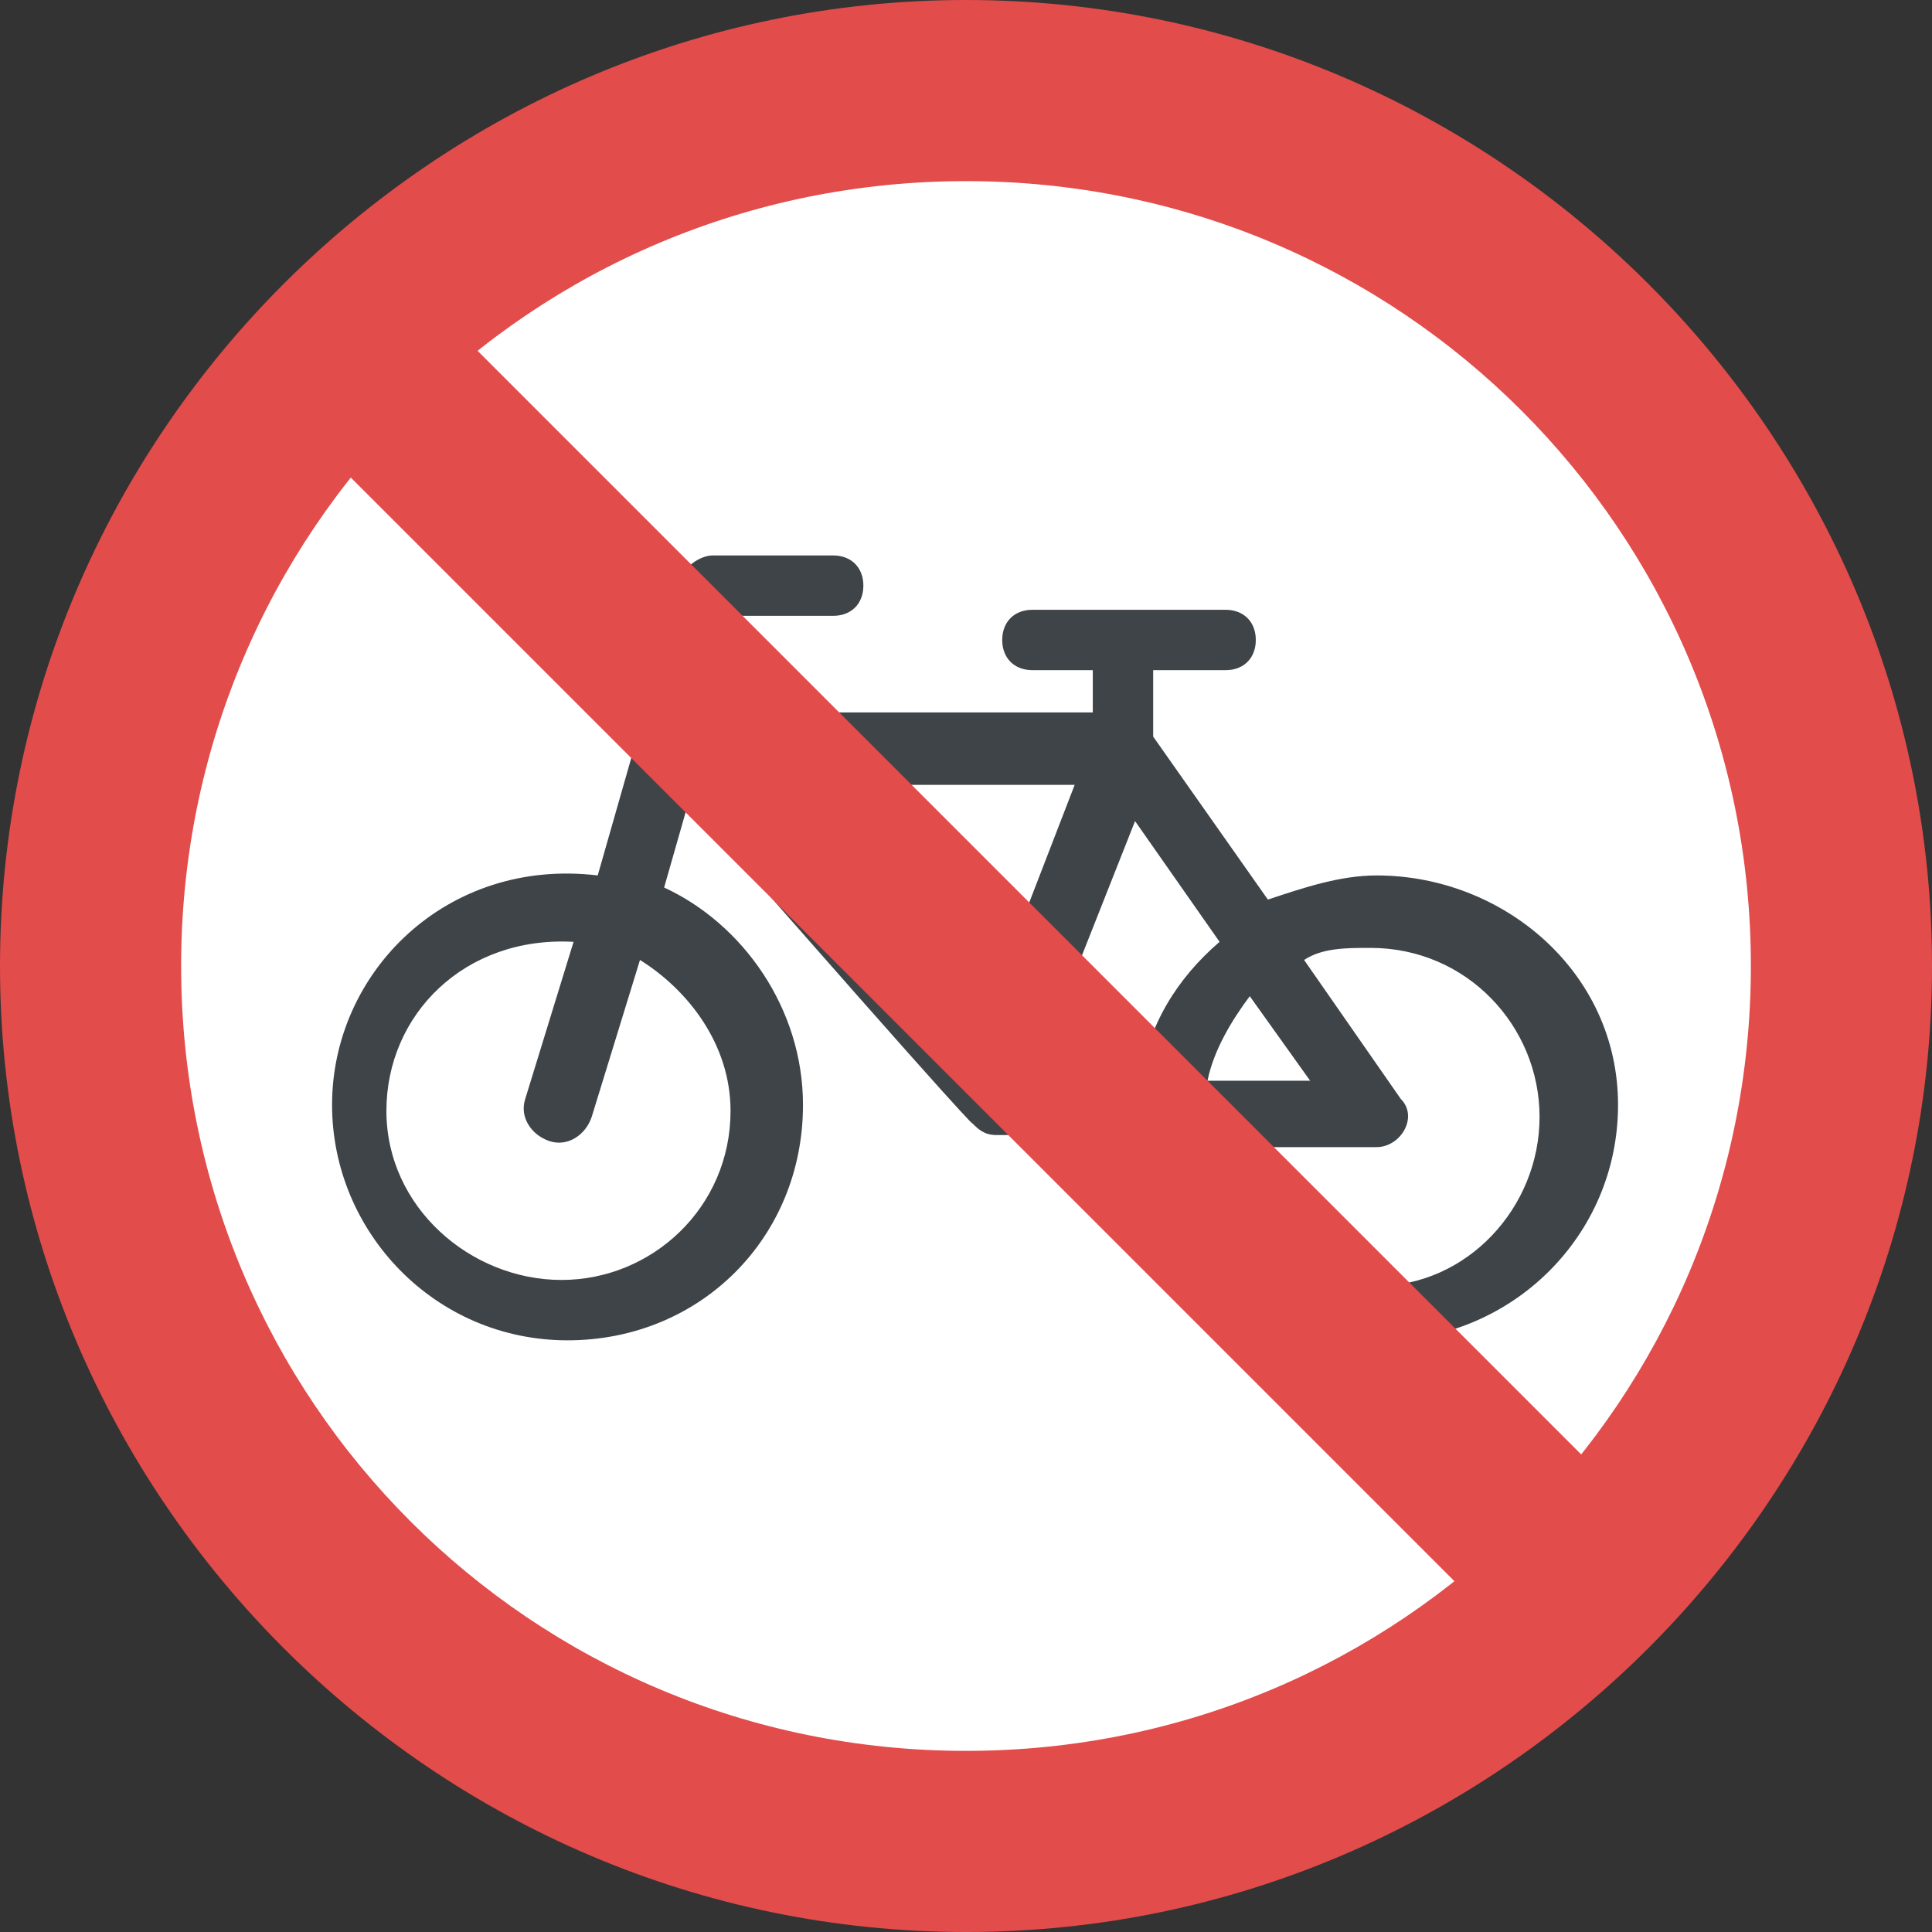 <?xml version="1.0" encoding="iso-8859-1"?>
<!-- Generator: Adobe Illustrator 19.0.0, SVG Export Plug-In . SVG Version: 6.00 Build 0)  -->
<svg version="1.1" id="Capa_1" xmlns="http://www.w3.org/2000/svg" xmlns:xlink="http://www.w3.org/1999/xlink" x="0px" y="0px"
	 viewBox="0 0 455.111 455.111" style="enable-background:new 0 0 455.111 455.111;" xml:space="preserve">
<rect x="0" y="0" width="455.111" height="455.111" fill="#333333" stroke="none"/>
<path style="fill:#E24C4B;" d="M227.556,0C102.4,0,0,102.4,0,227.556s102.4,227.556,227.556,227.556s227.556-102.4,227.556-227.556
	S352.711,0,227.556,0z"/>
<path style="fill:#FFFFFF;" d="M227.556,412.444c-102.4,0-184.889-82.489-184.889-184.889S125.156,42.667,227.556,42.667
	s184.889,82.489,184.889,184.889S329.956,412.444,227.556,412.444z"/>
<path style="fill:#3F4448;" d="M324.267,206.222c-8.533,0-17.067,2.844-25.6,5.689l-27.022-38.4v-15.644h17.067
	c4.267,0,7.111-2.844,7.111-7.111c0-4.267-2.844-7.111-7.111-7.111H243.2c-4.267,0-7.111,2.844-7.111,7.111
	c0,4.267,2.844,7.111,7.111,7.111h14.222v9.956H166.4l7.111-22.756h22.756c4.267,0,7.111-2.844,7.111-7.111
	c0-4.267-2.844-7.111-7.111-7.111h-28.444c-2.844,0-7.111,2.844-7.111,5.689L140.8,206.222
	c-35.556-4.267-62.578,22.756-62.578,54.044c0,29.867,24.178,55.467,55.467,55.467s55.467-24.178,55.467-55.467
	c0-22.756-14.222-42.667-32.711-51.2l5.689-19.911c69.689,79.644,66.844,75.378,66.844,75.378c1.422,1.422,2.844,2.844,5.689,2.844
	h36.978c4.267,27.022,27.022,48.356,54.044,48.356c29.867,0,55.467-24.178,55.467-55.467S354.133,206.222,324.267,206.222z
	 M172.089,261.689c0,22.756-18.489,39.822-39.822,39.822s-41.244-17.067-41.244-39.822c0-22.756,18.489-41.244,44.089-39.822
	l-11.378,36.978c-1.422,4.267,1.422,8.533,5.689,9.956c4.267,1.422,8.533-1.422,9.956-5.689l11.378-36.978
	C162.133,233.244,172.089,246.044,172.089,261.689z M308.622,254.578h-24.178c1.422-7.111,5.689-14.222,9.956-19.911
	L308.622,254.578z M268.8,254.578h-25.6l24.178-61.156l19.911,28.444C277.333,230.4,270.222,241.778,268.8,254.578z
	 M253.156,184.889l-24.178,62.578l-55.467-62.578H253.156z M324.267,302.933c-19.911,0-35.556-14.222-39.822-32.711h39.822
	c5.689,0,9.956-7.111,5.689-11.378L307.2,226.133c4.267-2.844,9.956-2.844,15.644-2.844c22.756,0,39.822,18.489,39.822,39.822
	S345.6,302.933,324.267,302.933z"/>
<polygon style="fill:#E24C4B;" points="392.533,362.667 362.667,392.533 62.578,92.444 92.444,62.578 "/>
<g>
</g>
<g>
</g>
<g>
</g>
<g>
</g>
<g>
</g>
<g>
</g>
<g>
</g>
<g>
</g>
<g>
</g>
<g>
</g>
<g>
</g>
<g>
</g>
<g>
</g>
<g>
</g>
<g>
</g>
</svg>
